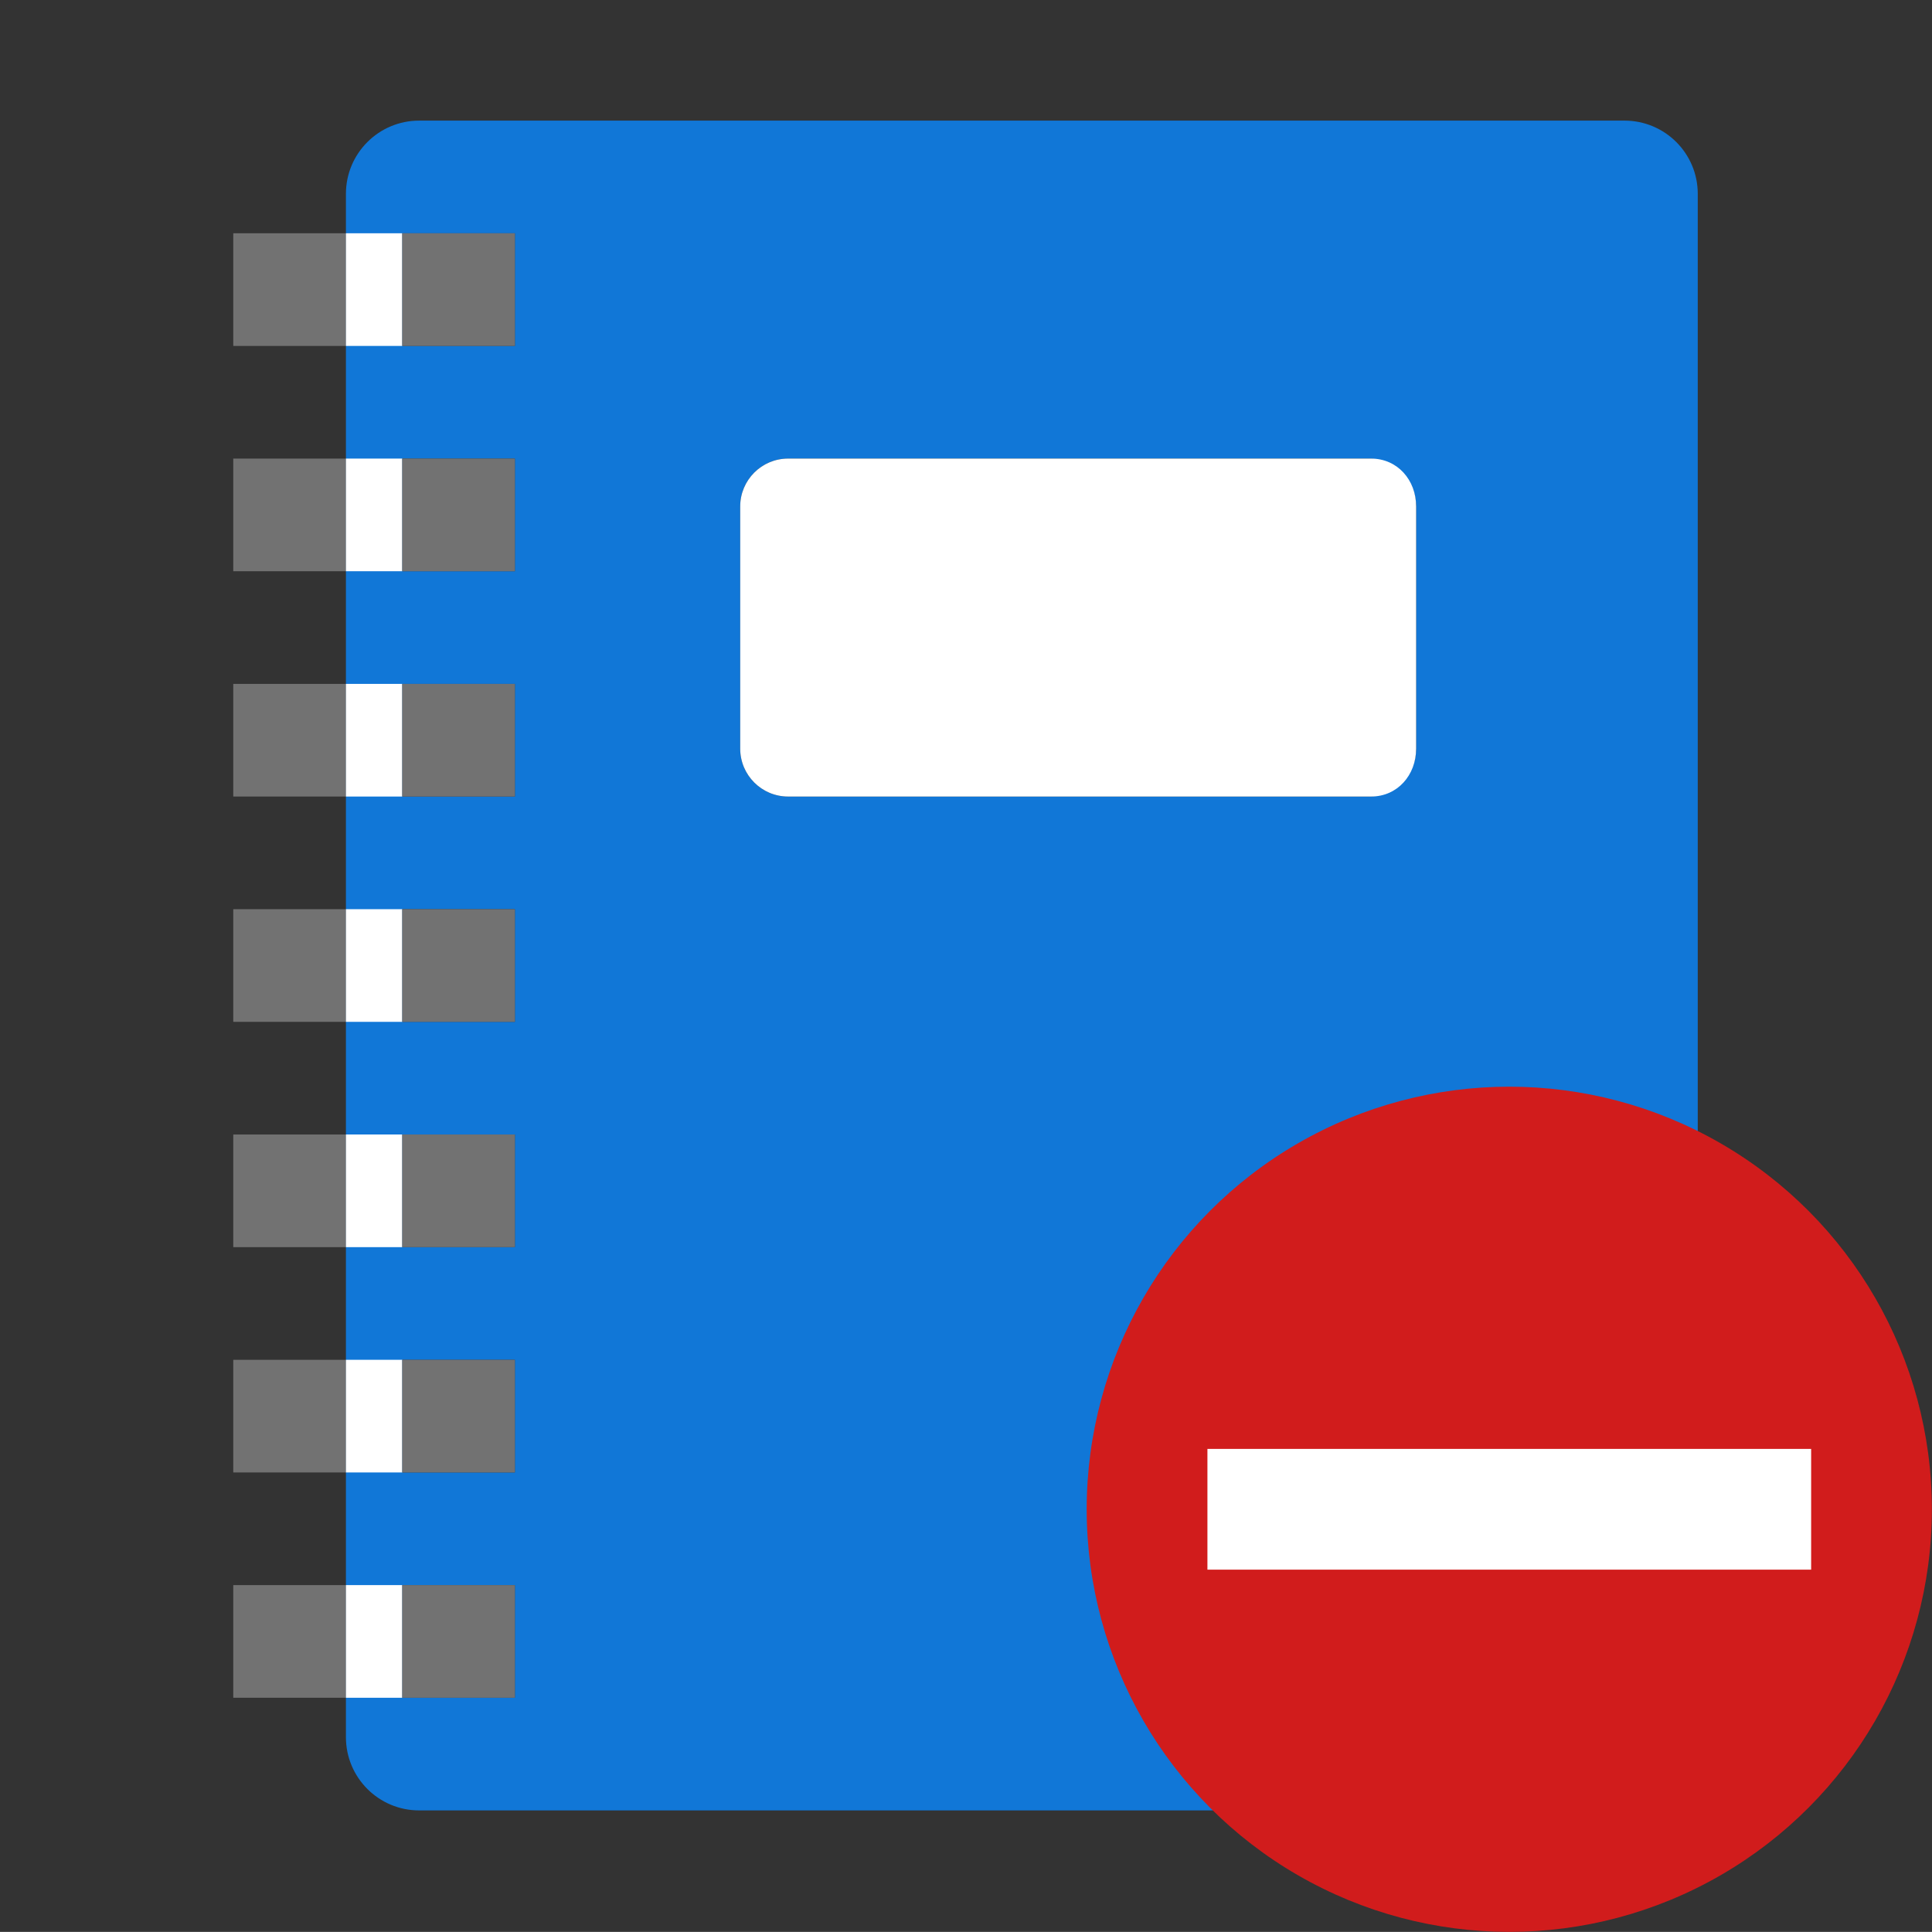 ﻿<?xml version='1.0' encoding='UTF-8'?>
<svg viewBox="-3.865 -2 32.002 32" xmlns="http://www.w3.org/2000/svg" xmlns:xlink="http://www.w3.org/1999/xlink">
  <rect x="-3.865" y="-2" width="32.002" height="32" fill="#333333" stroke="none"/>
  <g id="Layer_1" transform="translate(-2.8, -0.935)">
    <g transform="matrix(0.933, 0, 0, 0.933, 0, 0)">
      <g id="icon">
        <path d="M27.7, 1L6.3, 1C5.582, 1 5, 1.582 5, 2.3L5, 29.7C5, 30.418 5.582, 31 6.3, 31L27.7, 31C28.418, 31 29, 30.418 29, 29.7L29, 2.3C29, 1.582 28.418, 1 27.7, 1zM8, 29L6, 29L6, 27L8, 27L8, 29zM8, 25L6, 25L6, 23L8, 23L8, 25zM8, 21L6, 21L6, 19L8, 19L8, 21zM8, 17L6, 17L6, 15L8, 15L8, 17zM8, 13L6, 13L6, 11L8, 11L8, 13zM8, 9L6, 9L6, 7L8, 7L8, 9zM8, 5L6, 5L6, 3L8, 3L8, 5zM24, 12.15C24, 12.619 23.619, 13 23.15, 13L12.85, 13C12.381, 13 12, 12.619 12, 12.15L12, 7.85C12, 7.381 12.381, 7 12.85, 7L23.15, 7C23.619, 7 24, 7.381 24, 7.85L24, 12.15z" fill="#1177D7" fill-opacity="1" class="Blue" />
      </g>
    </g>
  </g>
  <g id="Layer_1" transform="translate(-2.8, -0.935)">
    <g transform="matrix(0.933, 0, 0, 0.933, 0, 0)">
      <g id="icon">
        <path d="M5, 19L5, 21L3, 21L3, 19L5, 19zM3, 15L3, 17L5, 17L5, 15L3, 15zM3, 11L3, 13L5, 13L5, 11L3, 11zM3, 23L3, 25L5, 25L5, 23L3, 23zM3, 27L3, 29L5, 29L5, 27L3, 27zM5, 7L5, 9L3, 9L3, 7L5, 7zM5, 3L5, 5L3, 5L3, 3L5, 3z" fill="#727272" fill-opacity="1" class="Black" />
      </g>
    </g>
  </g>
  <g id="Layer_1" transform="translate(-2.8, -0.935)">
    <g transform="matrix(0.933, 0, 0, 0.933, 0, 0)">
      <g id="icon">
        <path d="M6, 19L6, 21L5, 21L5, 19L6, 19zM5, 15L5, 17L6, 17L6, 15L5, 15zM5, 11L5, 13L6, 13L6, 11L5, 11zM5, 23L5, 25L6, 25L6, 23L5, 23zM5, 27L5, 29L6, 29L6, 27L5, 27zM6, 7L6, 9L5, 9L5, 7L6, 7zM6, 3L6, 5L5, 5L5, 3L6, 3z" fill="#FFFFFF" fill-opacity="1" class="White" />
      </g>
    </g>
  </g>
  <g id="Layer_1" transform="translate(-2.8, -0.935)">
    <g transform="matrix(0.933, 0, 0, 0.933, 0, 0)">
      <g id="icon">
        <path d="M8, 19L8, 21L6, 21L6, 19L8, 19zM6, 15L6, 17L8, 17L8, 15L6, 15zM6, 11L6, 13L8, 13L8, 11L6, 11zM6, 23L6, 25L8, 25L8, 23L6, 23zM6, 27L6, 29L8, 29L8, 27L6, 27zM8, 7L8, 9L6, 9L6, 7L8, 7zM8, 3L8, 5L6, 5L6, 3L8, 3z" fill="#727272" fill-opacity="1" class="Black" />
      </g>
    </g>
  </g>
  <g id="Layer_1" transform="translate(-2.8, -0.935)">
    <g transform="matrix(0.933, 0, 0, 0.933, 0, 0)">
      <g id="icon">
        <path d="M23.2, 13L12.85, 13C12.381, 13 12, 12.619 12, 12.15L12, 7.85C12, 7.381 12.381, 7 12.85, 7L23.2, 7C23.669, 7 24, 7.381 24, 7.85L24, 12.15C24, 12.619 23.669, 13 23.2, 13z" fill="#FFFFFF" fill-opacity="1" class="White" />
      </g>
    </g>
  </g>
  <g id="Layer_1" transform="translate(12.135, 14)" style="enable-background:new 0 0 16 16">
    <g id="RemoveCircled">
      <circle cx="9" cy="9" r="7" fill="#D11C1C" class="Red" />
    </g>
  </g>
  <g id="Layer_1" transform="translate(12.135, 14)" style="enable-background:new 0 0 16 16">
    <g id="RemoveCircled">
      <rect x="4" y="8" width="10" height="2" rx="0" ry="0" fill="#FFFFFF" class="White" />
    </g>
  </g>
</svg>